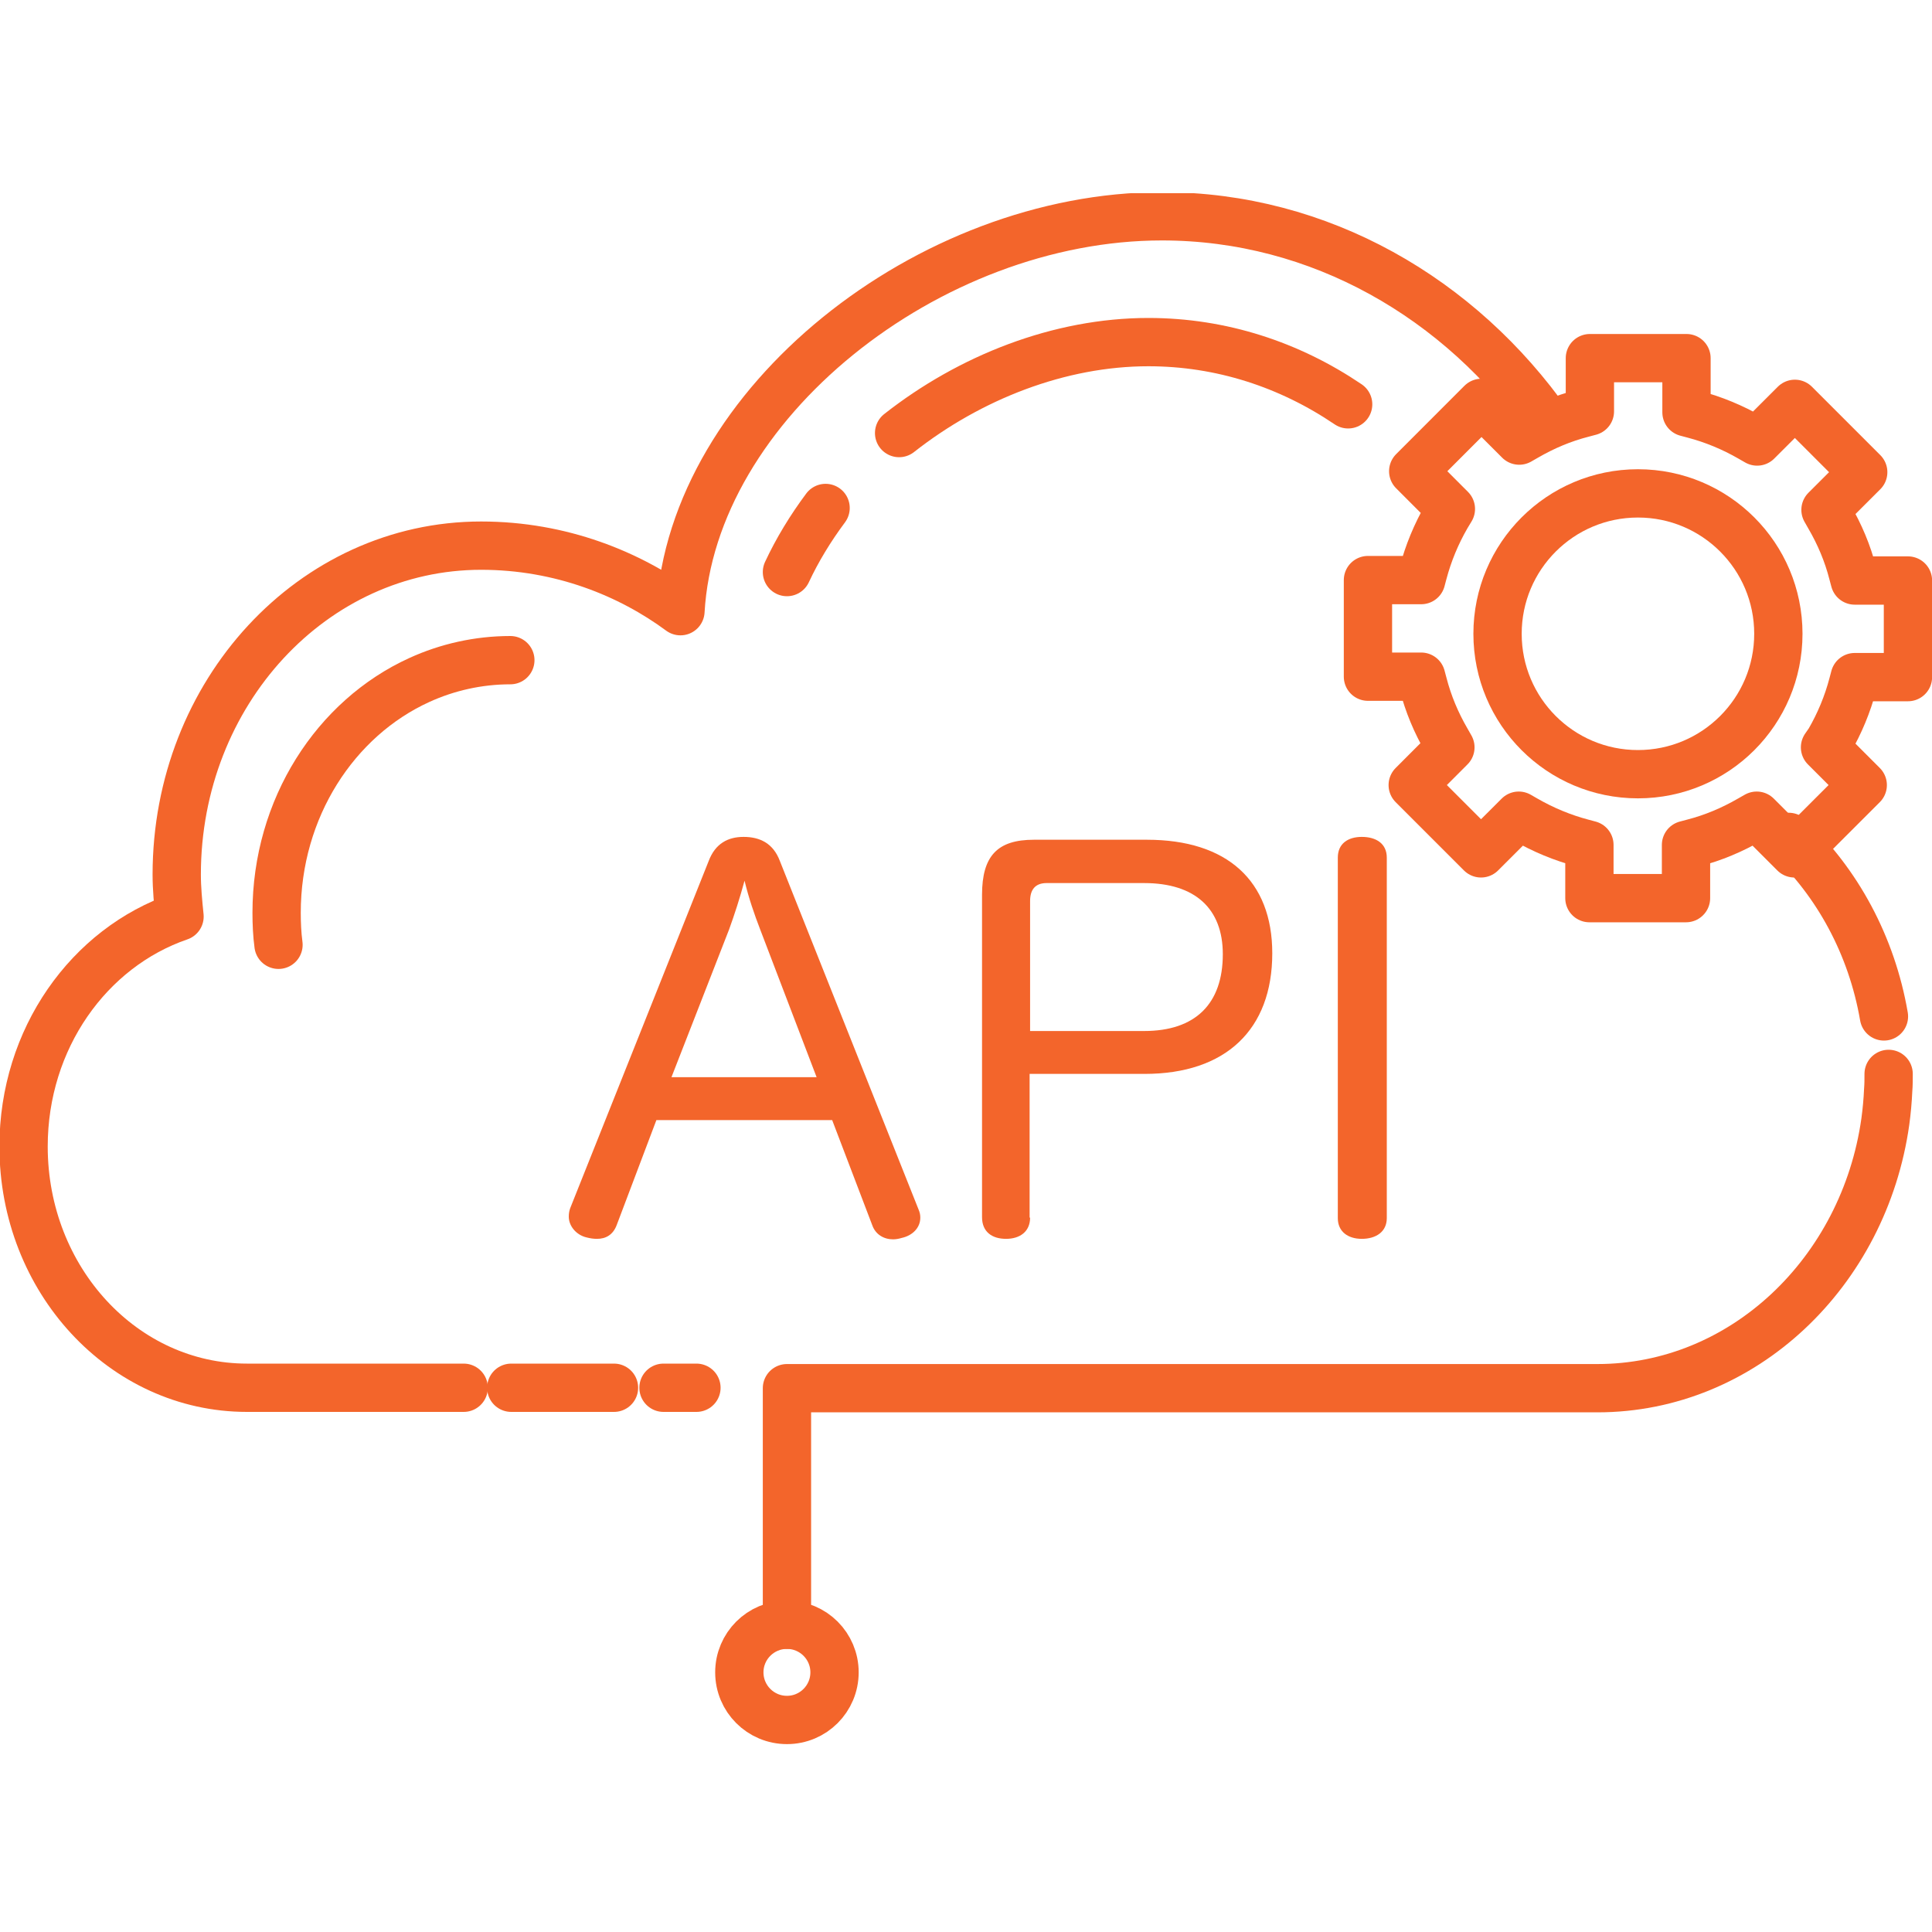 <svg width="40" height="40" viewBox="0 0 40 40" fill="none" xmlns="http://www.w3.org/2000/svg">
    <g clip-path="url(#clipAPI)">
        <path d="M12.771 25.356C12.693 25.571 12.537 25.649 12.361 25.649C12.283 25.649 12.224 25.639 12.146 25.62C11.932 25.571 11.776 25.385 11.776 25.19C11.776 25.122 11.785 25.073 11.805 25.015L14.673 17.825C14.81 17.463 15.073 17.327 15.395 17.327C15.737 17.327 16.01 17.463 16.146 17.825L19.015 25.034C19.044 25.102 19.054 25.151 19.054 25.21C19.054 25.424 18.888 25.581 18.673 25.629C18.605 25.649 18.546 25.659 18.488 25.659C18.302 25.659 18.127 25.561 18.059 25.366L17.229 23.19H13.59L12.771 25.356ZM16.907 22.302L15.737 19.239C15.62 18.937 15.502 18.595 15.415 18.234C15.317 18.595 15.21 18.927 15.093 19.249L13.902 22.302H16.907Z" fill="#F3652B"/>
        <path d="M21.327 25.21C21.327 25.503 21.112 25.649 20.829 25.649C20.537 25.649 20.332 25.503 20.332 25.2V18.527C20.332 17.717 20.654 17.386 21.405 17.386H23.746C25.405 17.386 26.341 18.234 26.341 19.737C26.341 21.317 25.376 22.234 23.698 22.234H21.317V25.21H21.327ZM23.688 21.346C24.751 21.346 25.317 20.781 25.317 19.756C25.317 18.81 24.741 18.283 23.688 18.283H21.668C21.434 18.283 21.327 18.42 21.327 18.654V21.346H23.688Z" fill="#F3652B"/>
        <path d="M27.698 17.756C27.698 17.463 27.912 17.327 28.195 17.327C28.488 17.327 28.712 17.463 28.712 17.756V25.22C28.712 25.503 28.488 25.649 28.195 25.649C27.912 25.649 27.698 25.503 27.698 25.22V17.756Z" fill="#F3652B"/>
        <path d="M16.293 33.639V28.741H33.073C36.088 28.741 38.595 26.341 39.034 23.22C39.063 23.005 39.083 22.79 39.093 22.566C39.102 22.459 39.102 22.341 39.102 22.234" stroke="#F3652B" stroke-miterlimit="10" stroke-linecap="round" stroke-linejoin="round"/>
        <path d="M37.034 17.327C38.039 18.273 38.751 19.571 39.005 21.044" stroke="#F3652B" stroke-miterlimit="10" stroke-linecap="round" stroke-linejoin="round"/>
        <path d="M9.6 28.732H5.112C2.556 28.732 0.488 26.497 0.488 23.737C0.488 21.502 1.844 19.619 3.717 18.976C3.688 18.693 3.659 18.4 3.659 18.107C3.659 14.341 6.478 11.297 9.961 11.297C11.62 11.297 13.044 11.883 14.088 12.654C14.332 8.361 19.22 4.478 24.058 4.478C27.327 4.478 30.234 6.176 32.068 8.79" stroke="#F3652B" stroke-miterlimit="10" stroke-linecap="round" stroke-linejoin="round"/>
        <path d="M12.712 28.732H10.585" stroke="#F3652B" stroke-miterlimit="10" stroke-linecap="round" stroke-linejoin="round"/>
        <path d="M14.419 28.732H13.737" stroke="#F3652B" stroke-miterlimit="10" stroke-linecap="round" stroke-linejoin="round"/>
        <path d="M16.293 35.61C16.837 35.61 17.278 35.169 17.278 34.624C17.278 34.08 16.837 33.639 16.293 33.639C15.748 33.639 15.307 34.08 15.307 34.624C15.307 35.169 15.748 35.61 16.293 35.61Z" stroke="#F3652B" stroke-miterlimit="10" stroke-linecap="round" stroke-linejoin="round"/>
        <path d="M5.766 19.561C5.737 19.346 5.727 19.122 5.727 18.898C5.727 16.732 6.946 14.868 8.683 14.078C9.259 13.815 9.902 13.668 10.566 13.668" stroke="#F3652B" stroke-miterlimit="10" stroke-linecap="round" stroke-linejoin="round"/>
        <path d="M18.615 8.966C20.078 7.815 21.932 7.083 23.776 7.083C25.288 7.083 26.702 7.551 27.912 8.371" stroke="#F3652B" stroke-miterlimit="10" stroke-linecap="round" stroke-linejoin="round"/>
        <path d="M16.293 11.844C16.507 11.385 16.78 10.937 17.093 10.517" stroke="#F3652B" stroke-miterlimit="10" stroke-linecap="round" stroke-linejoin="round"/>
        <path fill-rule="evenodd" clip-rule="evenodd" d="M37.873 15.346C38.088 14.976 38.254 14.575 38.361 14.166L38.4 14.019H39.502V12.019H38.4L38.361 11.873C38.254 11.454 38.088 11.063 37.873 10.693L37.795 10.556L38.576 9.776L37.161 8.361L36.38 9.141L36.244 9.063C35.873 8.849 35.473 8.683 35.063 8.576L34.917 8.537V7.415H32.917V8.517L32.771 8.556C32.351 8.663 31.961 8.829 31.59 9.044L31.454 9.122L30.673 8.341L29.259 9.756L30.039 10.537L29.951 10.683C29.736 11.054 29.571 11.454 29.463 11.863L29.424 12.01H28.322V14.01H29.424L29.463 14.156C29.571 14.575 29.736 14.966 29.951 15.336L30.029 15.473L29.249 16.254L30.663 17.668L31.444 16.888L31.58 16.966C31.951 17.18 32.351 17.346 32.761 17.454L32.907 17.493V18.595H34.907V17.493L35.054 17.454C35.473 17.346 35.863 17.18 36.234 16.966L36.371 16.888L37.151 17.668L38.566 16.254L37.785 15.473L37.873 15.346Z" stroke="#F3652B" stroke-miterlimit="10" stroke-linecap="round" stroke-linejoin="round"/>
        <path d="M33.912 16.029C35.518 16.029 36.819 14.728 36.819 13.122C36.819 11.516 35.518 10.215 33.912 10.215C32.306 10.215 31.005 11.516 31.005 13.122C31.005 14.728 32.306 16.029 33.912 16.029Z" stroke="#F3652B" stroke-miterlimit="10" stroke-linecap="round" stroke-linejoin="round"/>
    </g>
    <defs>
        <clipPath id="clipAPI">
            <rect width="40" height="32.098" fill="white" transform="translate(0 4)"/>
        </clipPath>
    </defs>
</svg>
